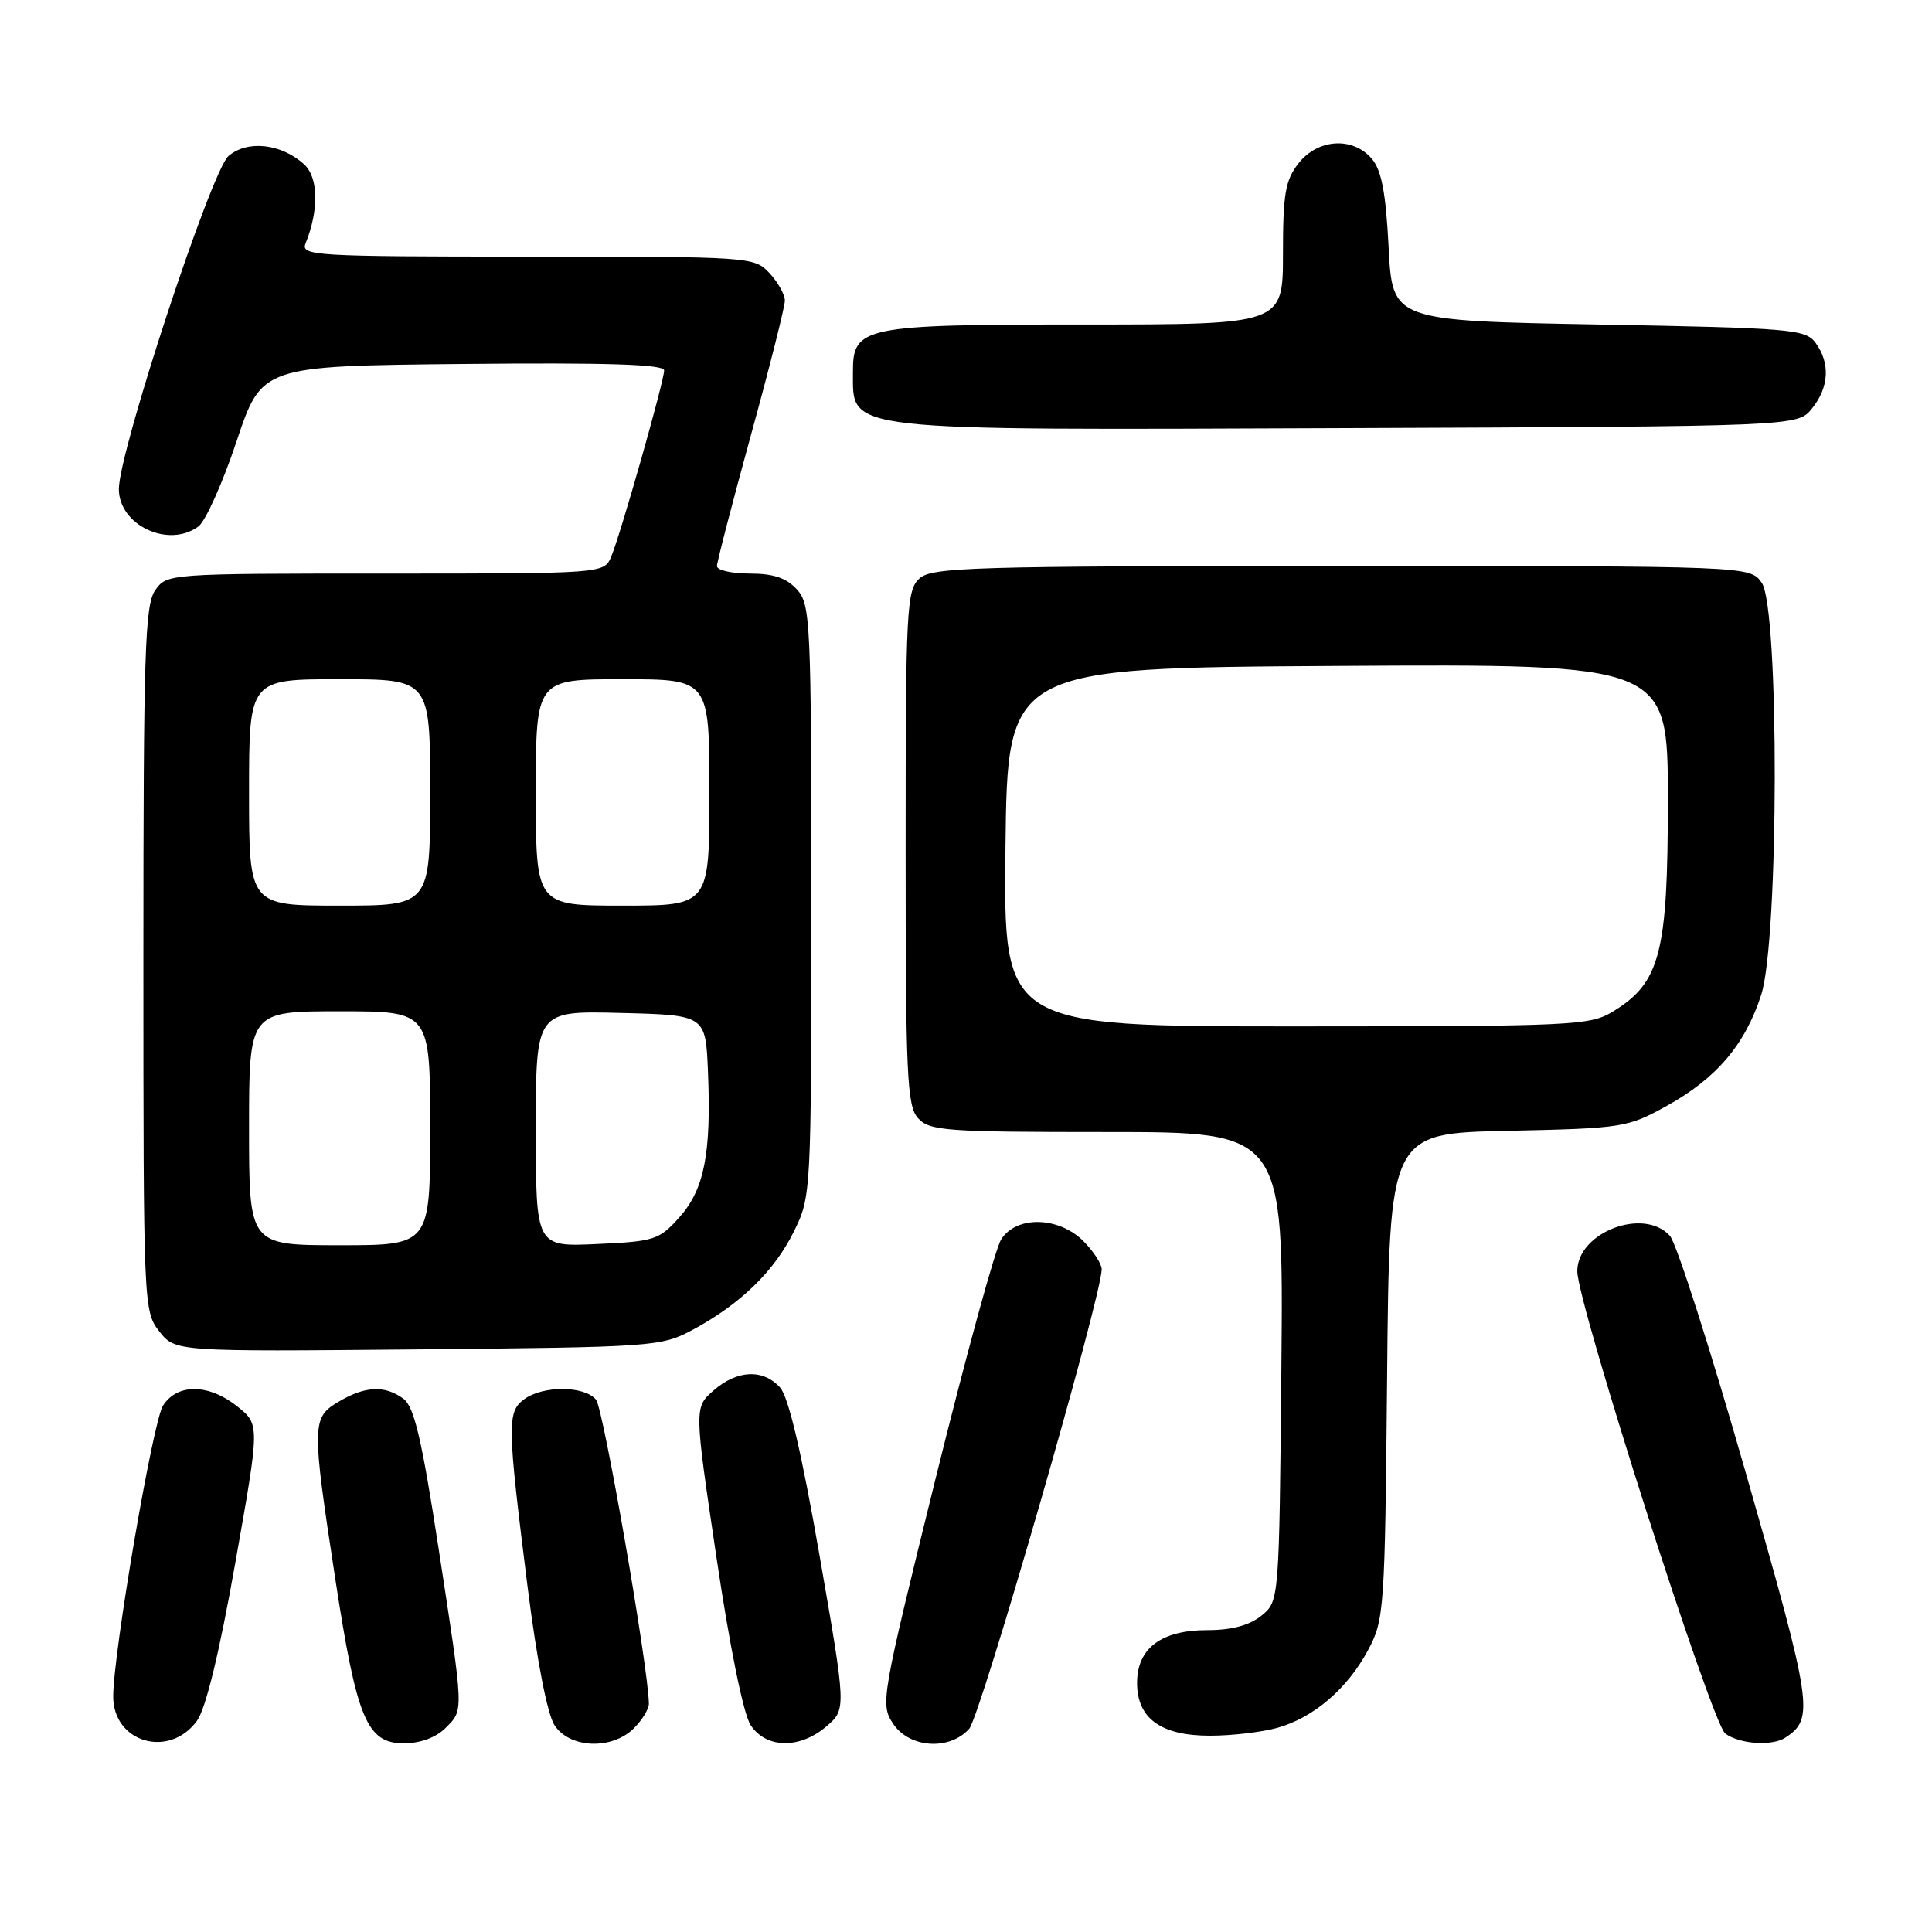 <?xml version="1.0" encoding="UTF-8" standalone="no"?>
<!DOCTYPE svg PUBLIC "-//W3C//DTD SVG 1.1//EN" "http://www.w3.org/Graphics/SVG/1.1/DTD/svg11.dtd" >
<svg xmlns="http://www.w3.org/2000/svg" xmlns:xlink="http://www.w3.org/1999/xlink" version="1.1" viewBox="0 0 256 256">
 <g >
 <path fill="currentColor"
d=" M 26.11 228.00 C 27.27 226.39 29.08 218.95 31.17 207.13 C 34.43 188.76 34.43 188.76 31.47 186.38 C 27.66 183.34 23.51 183.28 21.60 186.25 C 20.26 188.33 15.00 219.04 15.00 224.80 C 15.00 230.91 22.45 233.06 26.11 228.00 Z  M 59.00 229.00 C 61.48 226.52 61.51 227.27 58.10 205.08 C 55.87 190.57 54.88 186.39 53.44 185.33 C 50.99 183.54 48.39 183.65 44.90 185.72 C 41.30 187.84 41.28 188.63 44.41 209.10 C 47.27 227.81 48.60 231.00 53.53 231.00 C 55.67 231.00 57.77 230.23 59.00 229.00 Z  M 84.00 229.00 C 85.10 227.90 85.99 226.44 85.98 225.75 C 85.91 220.89 79.95 186.65 78.98 185.47 C 77.43 183.61 71.98 183.57 69.47 185.40 C 67.17 187.08 67.20 188.69 69.92 210.36 C 71.14 220.01 72.53 227.16 73.48 228.61 C 75.50 231.69 81.10 231.90 84.00 229.00 Z  M 109.52 228.74 C 112.14 226.48 112.14 226.48 108.59 206.09 C 106.21 192.45 104.48 185.08 103.36 183.85 C 101.11 181.36 97.66 181.52 94.55 184.25 C 91.98 186.50 91.98 186.50 94.93 206.33 C 96.69 218.20 98.51 227.14 99.46 228.58 C 101.51 231.71 105.98 231.78 109.52 228.74 Z  M 128.42 229.08 C 129.91 227.44 145.94 171.89 145.98 168.20 C 145.99 167.49 144.90 165.80 143.55 164.45 C 140.26 161.17 134.63 161.06 132.65 164.25 C 131.87 165.49 127.95 179.83 123.92 196.12 C 116.79 224.98 116.64 225.81 118.32 228.37 C 120.46 231.63 125.78 232.01 128.42 229.08 Z  M 236.60 230.23 C 240.41 227.69 240.17 226.06 231.39 195.38 C 226.69 178.94 222.14 164.71 221.27 163.75 C 217.81 159.92 209.00 163.29 209.00 168.44 C 209.00 172.72 226.83 228.40 228.61 229.71 C 230.54 231.12 234.85 231.40 236.60 230.23 Z  M 169.22 228.96 C 174.05 227.61 178.54 223.78 181.29 218.62 C 183.42 214.66 183.51 213.29 183.80 182.34 C 184.10 150.17 184.10 150.17 199.80 149.84 C 215.04 149.51 215.66 149.41 220.86 146.53 C 227.44 142.89 231.24 138.42 233.37 131.81 C 235.72 124.53 235.78 80.56 233.44 77.22 C 231.89 75.00 231.89 75.00 177.77 75.00 C 128.82 75.00 123.48 75.16 121.83 76.65 C 120.13 78.20 120.00 80.64 120.00 112.33 C 120.00 142.58 120.18 146.55 121.65 148.17 C 123.17 149.84 125.31 150.00 146.70 150.00 C 170.08 150.00 170.08 150.00 169.79 181.09 C 169.50 212.18 169.50 212.18 167.14 214.09 C 165.55 215.37 163.21 216.00 160.00 216.00 C 153.86 216.00 150.67 218.40 150.67 223.00 C 150.67 227.71 153.84 230.00 160.36 229.99 C 163.19 229.99 167.17 229.52 169.22 228.96 Z  M 91.72 176.24 C 98.05 172.86 102.59 168.46 105.18 163.21 C 107.49 158.53 107.50 158.27 107.50 119.36 C 107.50 82.27 107.40 80.10 105.60 78.11 C 104.21 76.58 102.49 76.00 99.35 76.00 C 96.96 76.00 95.00 75.56 95.00 75.01 C 95.00 74.47 97.03 66.66 99.50 57.66 C 101.98 48.66 104.00 40.64 104.00 39.84 C 104.00 39.03 103.08 37.39 101.96 36.19 C 99.95 34.03 99.50 34.00 69.85 34.00 C 41.62 34.00 39.83 33.89 40.49 32.25 C 42.28 27.81 42.20 23.49 40.28 21.76 C 37.26 19.02 32.78 18.53 30.28 20.67 C 28.00 22.61 15.75 59.82 15.75 64.80 C 15.75 69.60 22.34 72.69 26.30 69.75 C 27.23 69.06 29.50 64.00 31.34 58.50 C 34.68 48.50 34.68 48.50 61.34 48.23 C 80.47 48.04 88.00 48.28 88.00 49.08 C 88.00 50.51 82.24 70.77 80.99 73.75 C 80.04 76.00 80.04 76.00 51.08 76.00 C 22.28 76.00 22.10 76.01 20.56 78.22 C 19.20 80.16 19.00 86.49 19.00 127.09 C 19.00 173.04 19.03 173.77 21.11 176.42 C 23.23 179.10 23.23 179.10 55.36 178.80 C 86.51 178.51 87.63 178.43 91.72 176.24 Z  M 240.09 54.14 C 242.36 51.34 242.54 48.12 240.58 45.44 C 239.25 43.62 237.42 43.47 211.83 43.00 C 184.50 42.50 184.50 42.50 184.00 32.77 C 183.63 25.51 183.06 22.54 181.76 21.02 C 179.24 18.09 174.63 18.38 172.07 21.63 C 170.31 23.87 170.00 25.67 170.00 33.63 C 170.00 43.00 170.00 43.00 143.72 43.00 C 114.28 43.00 112.99 43.27 113.02 49.31 C 113.05 57.24 110.91 56.99 178.34 56.73 C 238.18 56.50 238.18 56.50 240.09 54.14 Z  M 133.23 112.25 C 133.50 88.50 133.50 88.50 177.25 88.24 C 221.00 87.98 221.00 87.98 221.00 106.03 C 221.00 126.34 219.99 130.20 213.71 134.04 C 210.67 135.89 208.45 135.99 171.73 136.00 C 132.96 136.00 132.96 136.00 133.23 112.25 Z  M 33.00 149.50 C 33.00 134.00 33.00 134.00 45.00 134.00 C 57.00 134.00 57.00 134.00 57.00 149.50 C 57.00 165.00 57.00 165.00 45.00 165.00 C 33.00 165.00 33.00 165.00 33.00 149.50 Z  M 71.00 149.57 C 71.00 133.93 71.00 133.93 82.25 134.22 C 93.50 134.50 93.50 134.50 93.81 142.00 C 94.26 152.83 93.33 157.60 90.02 161.30 C 87.35 164.29 86.72 164.50 79.09 164.84 C 71.00 165.21 71.00 165.21 71.00 149.57 Z  M 33.00 105.00 C 33.00 90.00 33.00 90.00 45.00 90.00 C 57.00 90.00 57.00 90.00 57.00 105.00 C 57.00 120.00 57.00 120.00 45.00 120.00 C 33.00 120.00 33.00 120.00 33.00 105.00 Z  M 71.00 105.00 C 71.00 90.00 71.00 90.00 82.50 90.00 C 94.00 90.00 94.00 90.00 94.00 105.00 C 94.00 120.00 94.00 120.00 82.50 120.00 C 71.00 120.00 71.00 120.00 71.00 105.00 Z "/>
</g>
</svg>